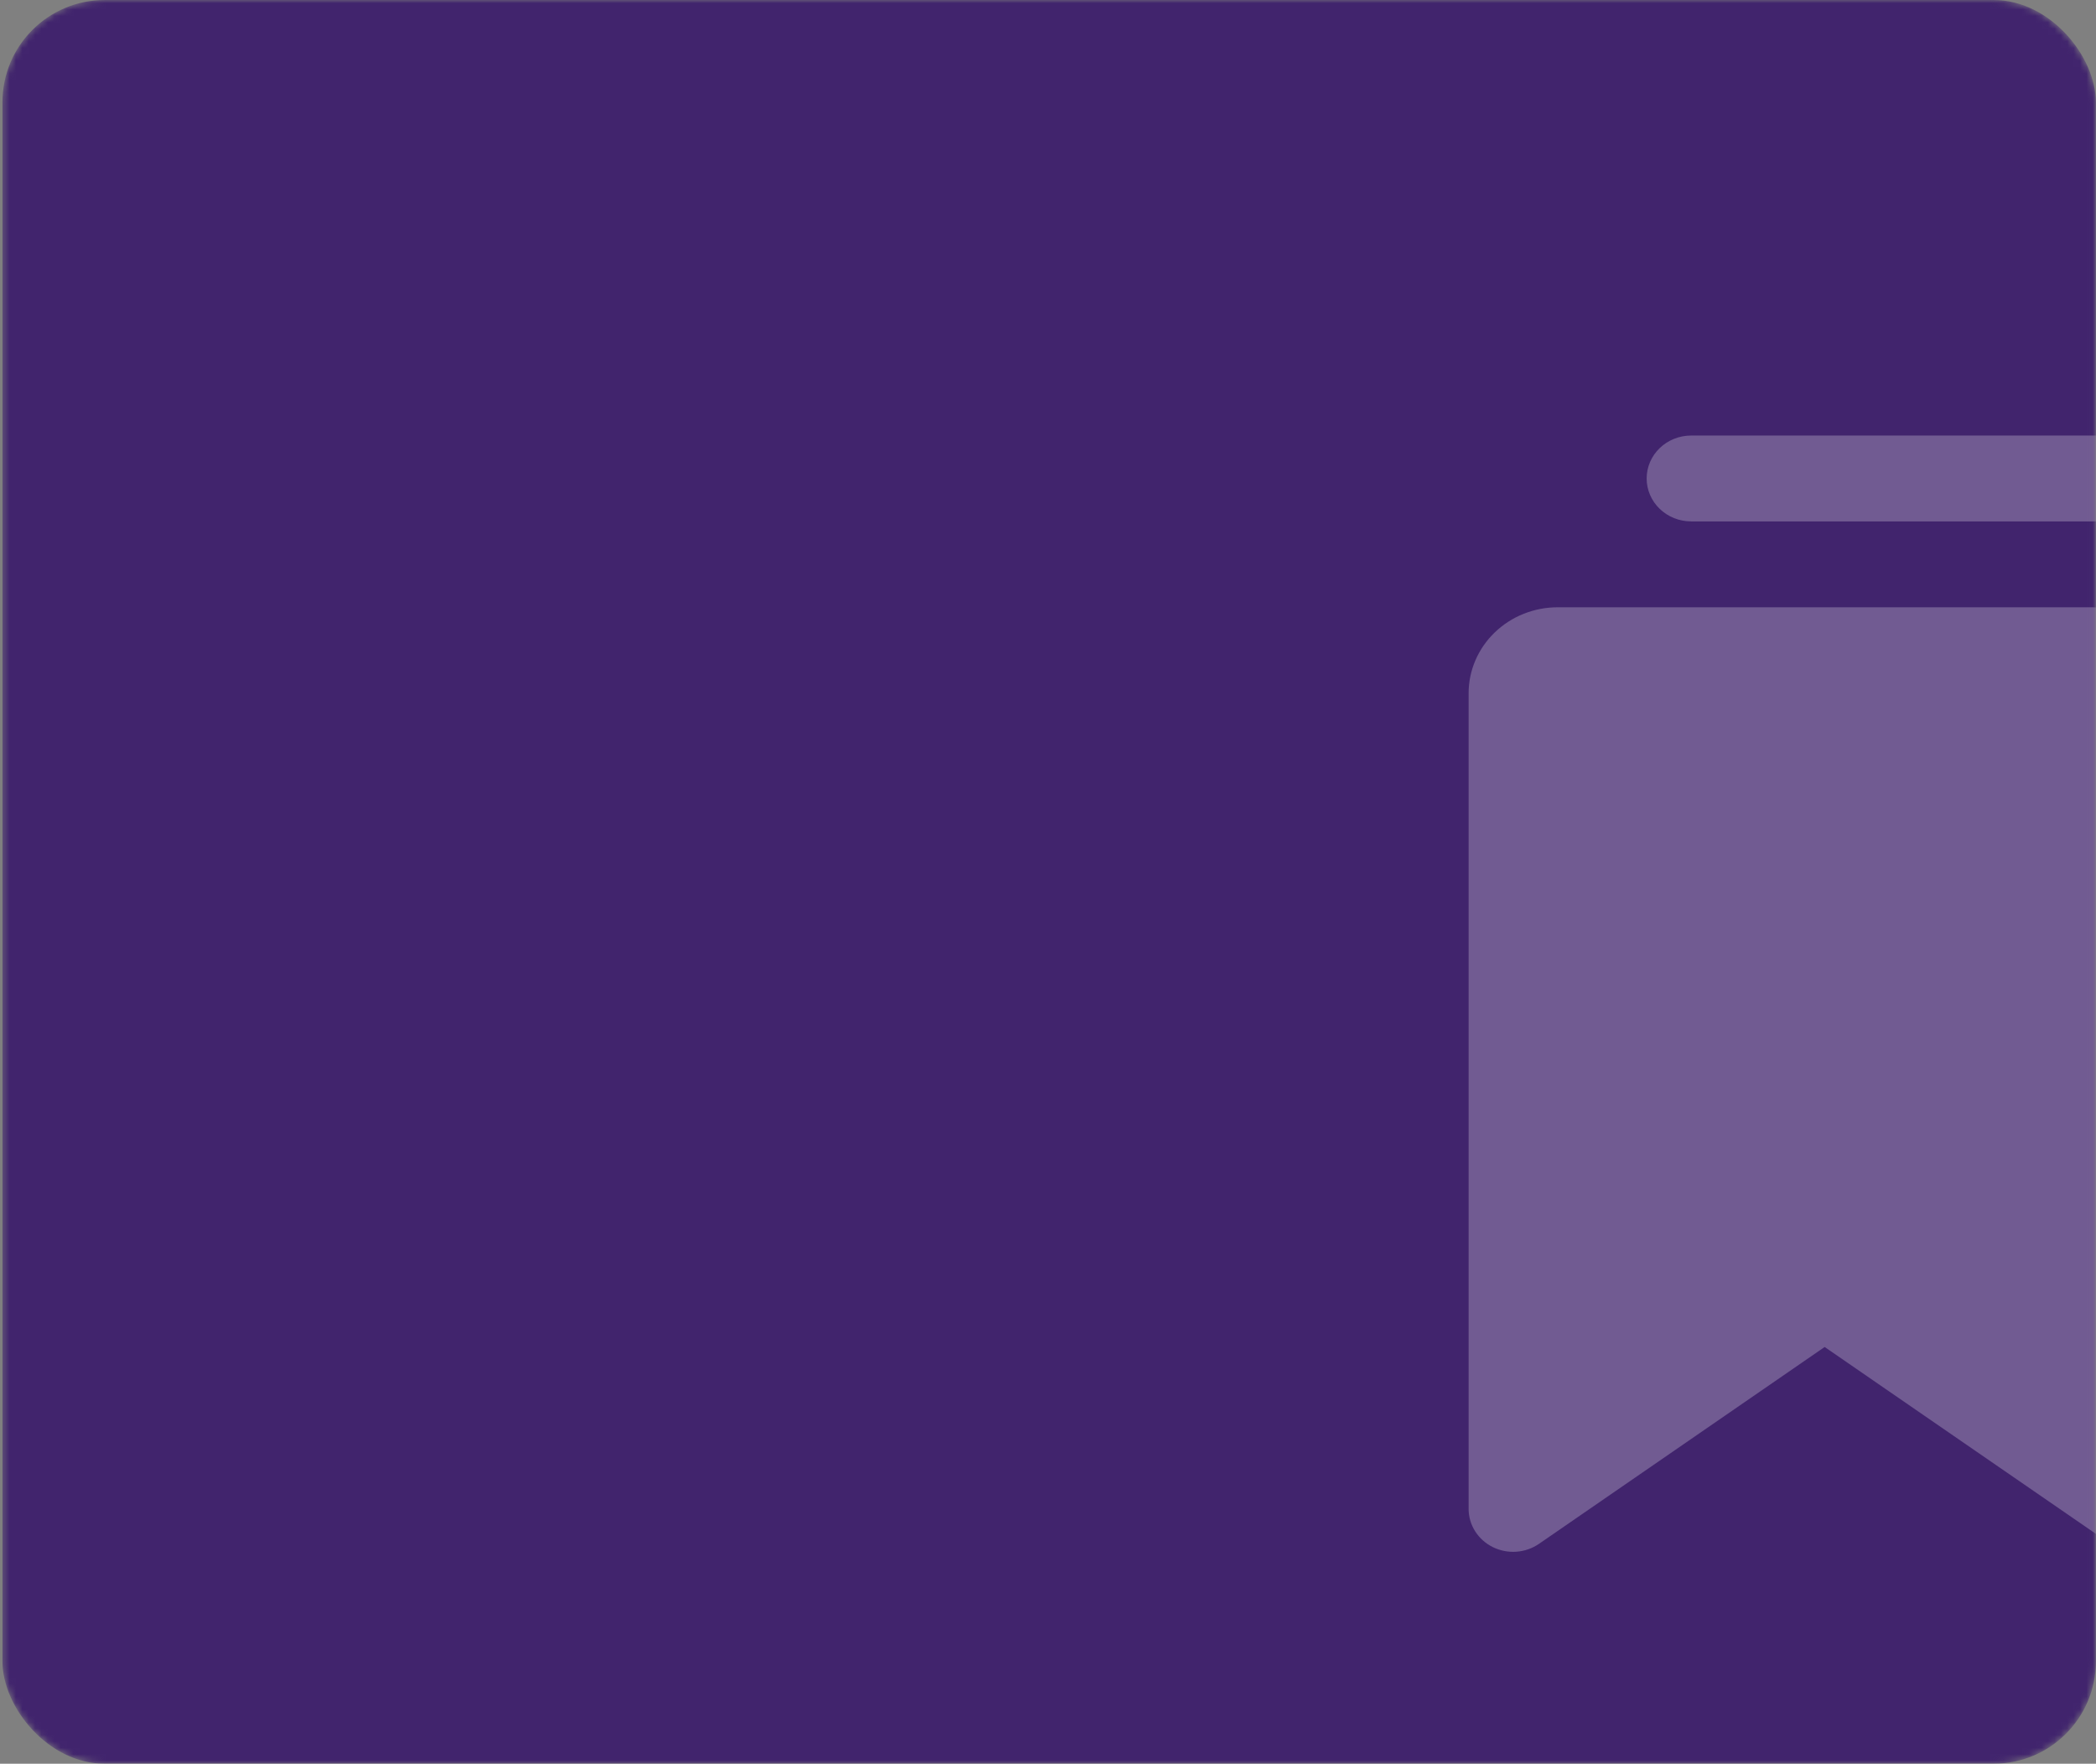 <svg width="328" height="276" viewBox="0 0 328 276" fill="none" xmlns="http://www.w3.org/2000/svg">
<rect x="0" y="0" width="328" height="276" fill="#808080" stroke="none"/>
<mask id="mask0_2233_2151" style="mask-type:alpha" maskUnits="userSpaceOnUse" x="0" y="0" width="328" height="276">
<rect x="0.386" width="327.592" height="276" rx="16" fill="#374557"/>
</mask>
<g mask="url(#mask0_2233_2151)">
<rect x="0.386" width="327.592" height="276" rx="16" fill="#41246D"/>
<g opacity="0.25" clip-path="url(#clip0_2233_2151)">
<path d="M327.334 95.031H243.752C240.058 95.035 236.518 96.452 233.906 98.972C231.295 101.491 229.826 104.906 229.821 108.469V236.125C229.821 237.36 230.174 238.57 230.84 239.624C231.507 240.678 232.462 241.534 233.6 242.099C234.738 242.664 236.015 242.916 237.291 242.826C238.568 242.737 239.794 242.31 240.835 241.592L285.537 210.788L330.252 241.592C331.293 242.31 332.519 242.737 333.795 242.826C335.072 242.916 336.349 242.664 337.487 242.099C338.625 241.534 339.579 240.678 340.246 239.624C340.912 238.57 341.265 237.359 341.265 236.125V108.469C341.261 104.906 339.792 101.491 337.18 98.972C334.568 96.452 331.028 95.035 327.334 95.031Z" fill="white"/>
<path d="M355.195 68.156H264.647C262.8 68.156 261.028 68.864 259.722 70.124C258.415 71.384 257.682 73.093 257.682 74.875C257.682 76.657 258.415 78.366 259.722 79.626C261.028 80.886 262.8 81.594 264.647 81.594H355.195V209.25C355.195 211.032 355.929 212.741 357.235 214.001C358.541 215.261 360.313 215.969 362.16 215.969C364.007 215.969 365.779 215.261 367.085 214.001C368.391 212.741 369.125 211.032 369.125 209.25V81.594C369.121 78.031 367.652 74.616 365.04 72.097C362.429 69.577 358.888 68.16 355.195 68.156Z" fill="white"/>
</g>
</g>
<defs>
<clipPath id="clip0_2233_2151">
<rect width="222.887" height="215" fill="white" transform="translate(188.024 48)"/>
</clipPath>
</defs>
</svg>
